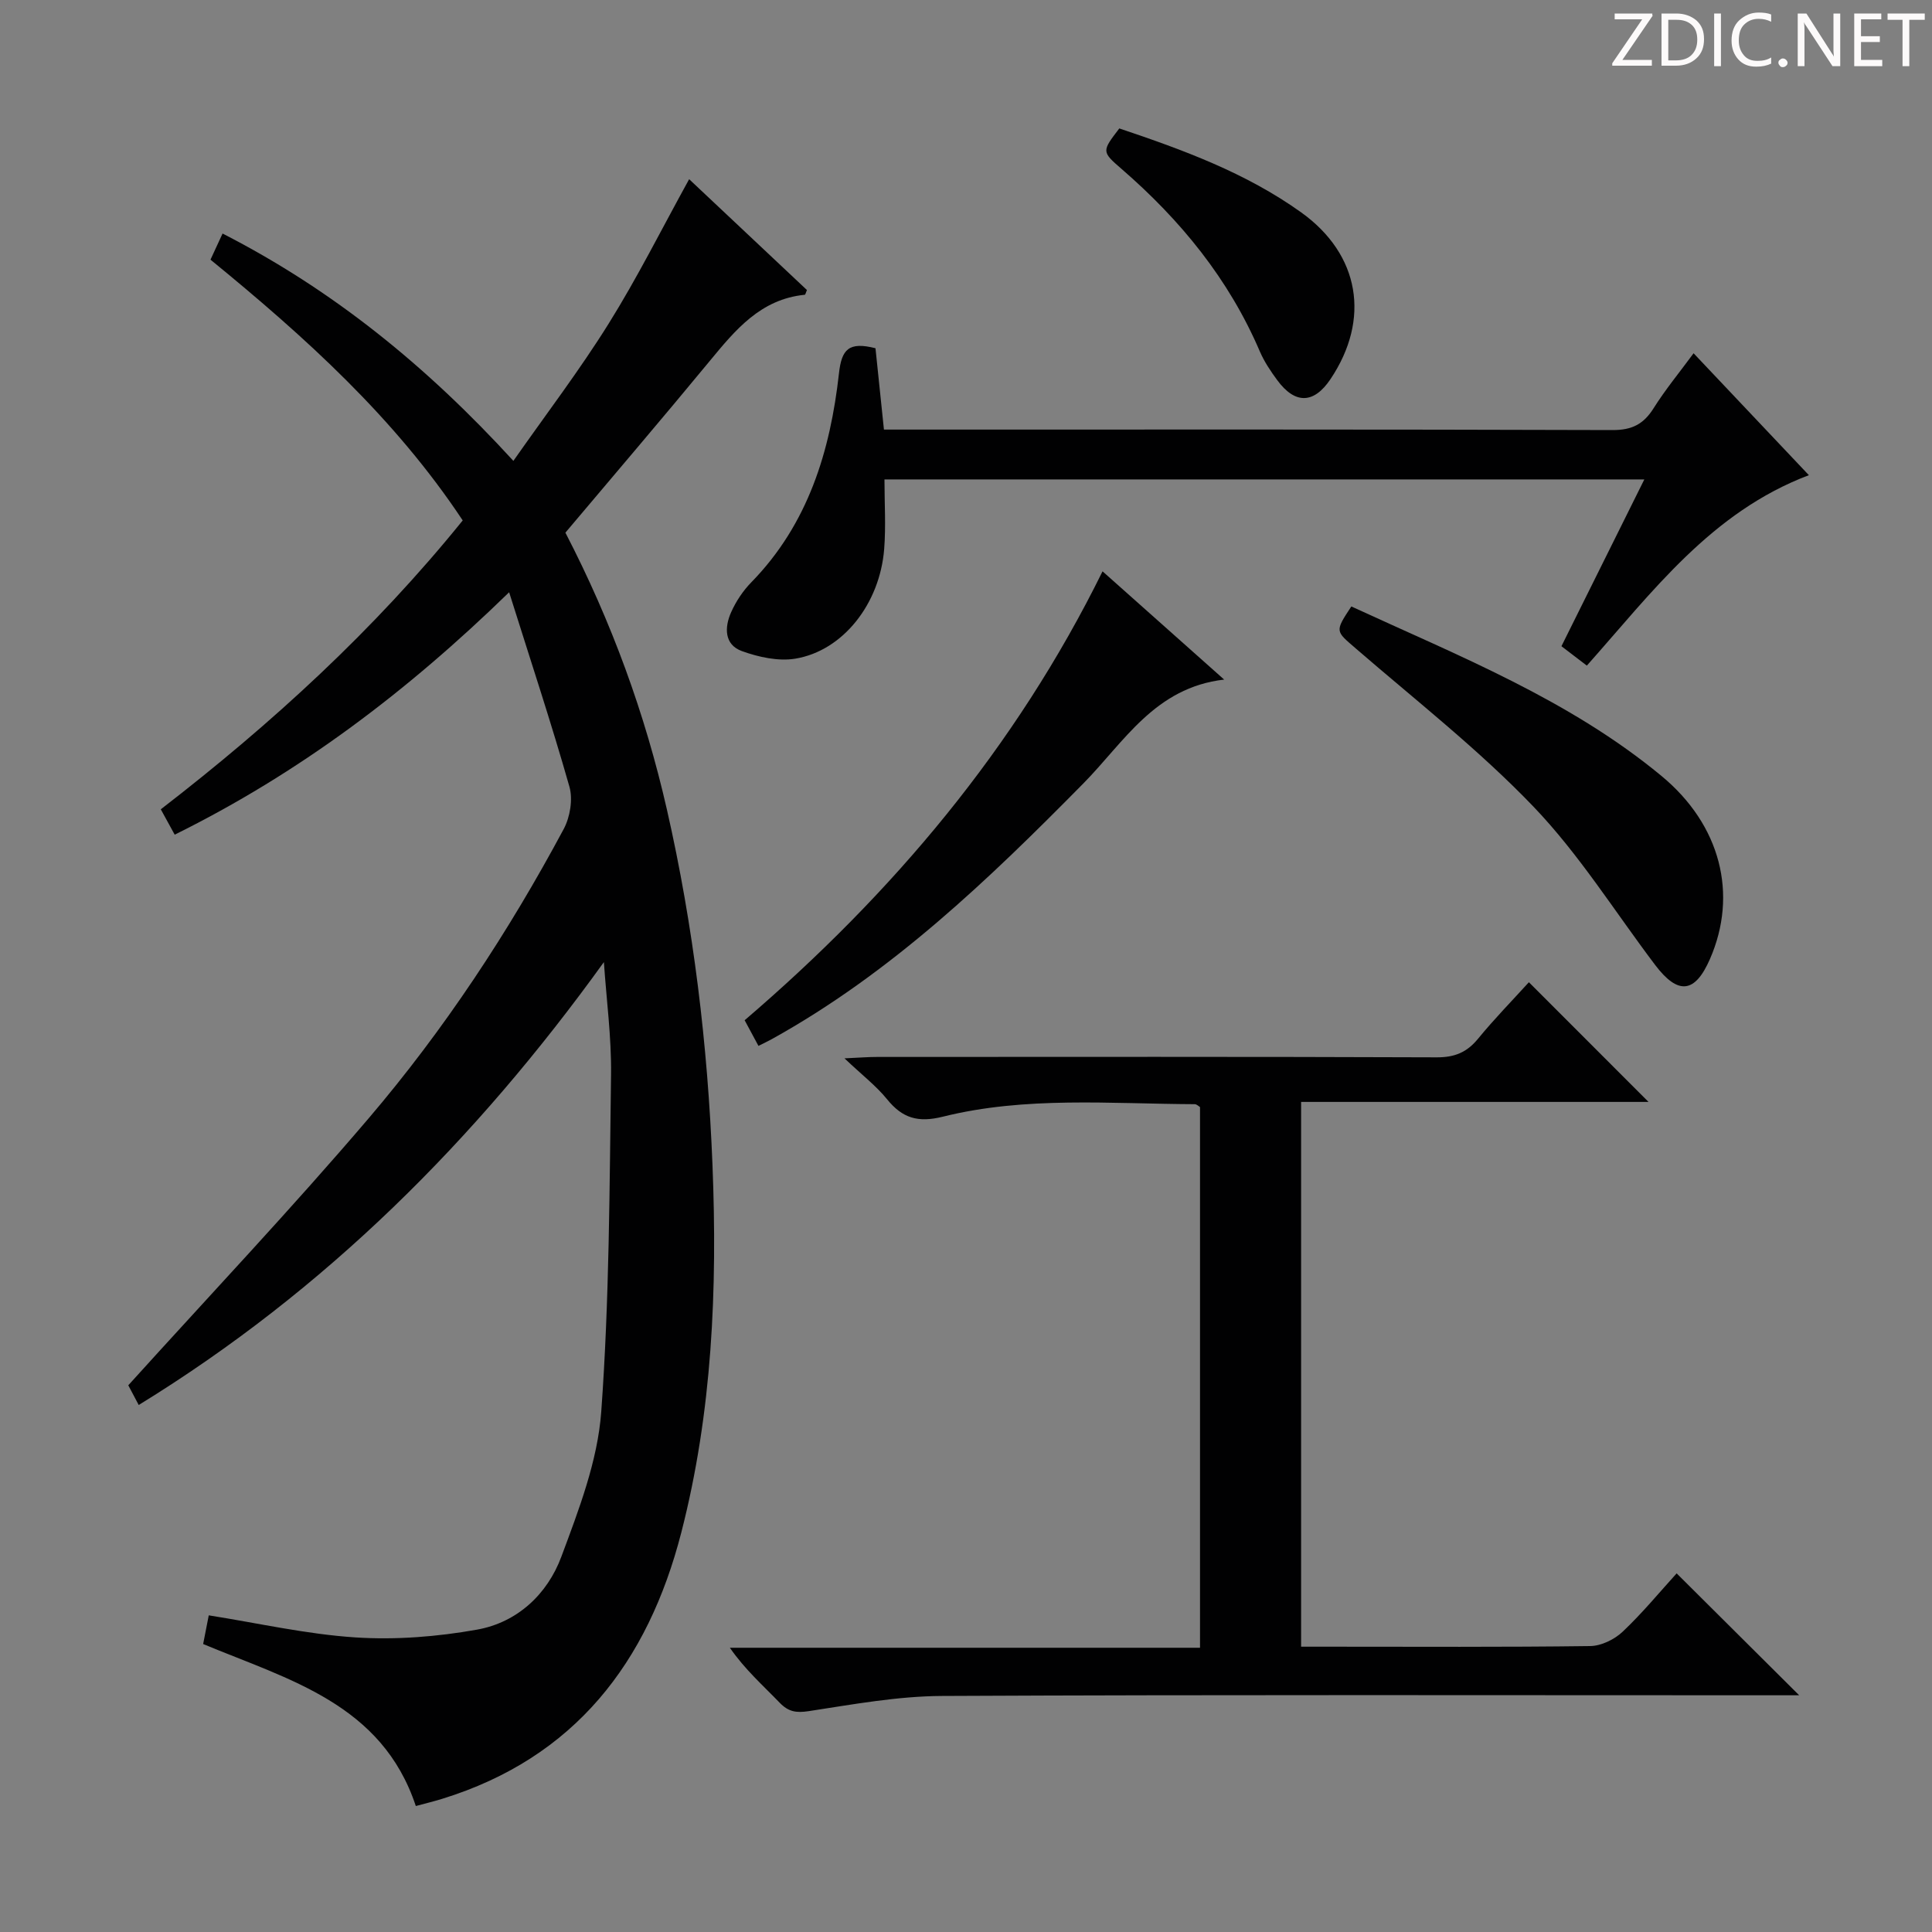 <svg enable-background="new 0 0 400 400" viewBox="0 0 400 400" xmlns="http://www.w3.org/2000/svg"><rect x="0" y="0" width="400" height="400" fill="#808080" stroke="none"/><g fill="#fcfafa"><path d="m342.2 3.2-6.3 9.2h6.1v1.2h-8.2v-.5l6.2-9.1h-5.7v-1.2h7.8v.4z"/><path d="m344 13.7v-10.9h3.1c1.6 0 3 .5 4.1 1.4 1.1 1 1.6 2.2 1.6 3.9s-.5 3-1.6 4-2.5 1.5-4.2 1.5h-3zm1.4-9.6v8.4h1.6c1.4 0 2.5-.4 3.2-1.1.8-.8 1.2-1.8 1.2-3.2s-.4-2.4-1.2-3.1-1.8-1-3.1-1z"/><path d="m356.3 2.8v10.9h-1.4v-10.9z"/><path d="m366.6 13.2c-.8.4-1.8.6-3 .6-1.6 0-2.8-.5-3.7-1.5s-1.4-2.3-1.4-3.9c0-1.7.5-3.2 1.6-4.2s2.4-1.6 4-1.6c1 0 1.9.1 2.6.4v1.5c-.8-.4-1.6-.6-2.6-.6-1.2 0-2.2.4-3 1.2s-1.1 1.9-1.1 3.3c0 1.3.4 2.3 1.1 3.1s1.6 1.1 2.8 1.1c1.1 0 2-.2 2.8-.7v1.3z"/><path d="m368.2 13c0-.3.1-.5.3-.6.2-.2.4-.3.6-.3.3 0 .5.1.7.3s.3.4.3.6-.1.5-.3.6c-.2.2-.4.3-.7.3s-.5-.1-.6-.3c-.2-.2-.3-.4-.3-.6z"/><path d="m381.1 13.7h-1.7l-5.5-8.4c-.2-.2-.3-.5-.4-.7 0 .2.1.8.1 1.5v7.6h-1.4v-10.9h1.8l5.3 8.3c.3.4.4.6.4.8 0-.3-.1-.8-.1-1.6v-7.5h1.4v10.9z"/><path d="m389.7 13.7h-5.8v-10.9h5.6v1.2h-4.2v3.5h3.9v1.2h-3.9v3.7h4.4z"/><path d="m398.4 4.1h-3.1v9.6h-1.4v-9.6h-3.1v-1.3h7.7v1.3z"/></g><path d="m125.03 199.19c-26.5 36.79-57.63 67.94-96.31 91.7-1.05-1.99-1.89-3.58-2.16-4.08 16.89-18.68 33.81-36.56 49.76-55.27 15.68-18.39 28.97-38.58 40.39-59.9 1.32-2.47 1.93-6.14 1.18-8.77-3.71-13.05-7.98-25.95-12.48-40.25-21.32 20.75-43.5 37.45-69.24 50.19-.91-1.65-1.82-3.31-2.88-5.25 22.99-17.75 44.17-37.12 62.51-59.81-14.06-21.2-32.52-37.89-52.22-53.99.78-1.68 1.51-3.25 2.5-5.41 22.95 11.75 42.25 27.45 60.21 47.07 6.77-9.67 13.69-18.74 19.71-28.39 5.97-9.56 11.03-19.69 16.68-29.93 8.08 7.6 16.26 15.3 24.39 22.95-.22.48-.31.97-.46.98-9.15.91-14.37 7.29-19.7 13.75-9.84 11.93-19.89 23.68-29.85 35.5 9.59 18.52 16.5 37.51 21.02 57.35 5.51 24.19 8.44 48.69 9.43 73.5 1.03 25.71-.03 51.19-6.46 76.18-6.91 26.85-22.02 46.63-49.51 55.12-1.72.53-3.48.96-5.45 1.49-7.01-21.14-26.22-26.13-44.03-33.54.37-1.91.78-3.97 1.16-5.94 10.21 1.61 20.24 3.91 30.38 4.57 8.33.54 16.92-.14 25.16-1.61 8.34-1.49 14.57-7.33 17.46-15.1 3.62-9.72 7.52-19.84 8.26-30.01 1.69-23.19 1.71-46.51 2.03-69.79.1-7.75-.96-15.54-1.48-23.31z" fill="#010102"/><path d="m316.54 203.36c8.44 8.44 16.42 16.42 24.77 24.78-23.91 0-47.73 0-71.93 0v112.79h5.88c17.99 0 35.99.11 53.97-.13 2.28-.03 5.02-1.36 6.72-2.97 4.08-3.85 7.68-8.23 11.18-12.08 8.47 8.42 16.71 16.62 25.37 25.24-1.62 0-3.31 0-4.99 0-57.47 0-114.95-.14-172.42.14-9.22.04-18.46 1.74-27.62 3.14-2.63.4-4.22.15-6.05-1.74-3.45-3.58-7.19-6.87-10.31-11.38h97.34c0-37.64 0-74.71 0-111.94-.26-.15-.68-.6-1.09-.6-17.44-.07-35.01-1.68-52.16 2.59-5.15 1.28-8.37.31-11.55-3.62-2.26-2.78-5.18-5.02-8.81-8.46 3.22-.15 4.95-.29 6.69-.29 38.65-.01 77.3-.07 115.95.08 3.71.01 6.23-1.04 8.54-3.86 3.35-4.09 7.07-7.89 10.52-11.69z" fill="#010102"/><path d="m181.26 72.1c.57 5.52 1.15 11.04 1.75 16.84h5.46c48.47 0 96.95-.06 145.42.1 4.01.01 6.41-1.24 8.47-4.52 2.44-3.88 5.38-7.44 8.28-11.38 8.02 8.48 15.78 16.68 23.87 25.24-20.21 7.65-32.36 24.12-45.97 39.43-1.74-1.33-3.4-2.6-5.26-4.02 5.74-11.55 11.33-22.8 17.16-34.53-52.75 0-104.78 0-157.32 0 0 4.87.31 9.67-.06 14.41-.9 11.36-8.55 21.07-18.4 22.7-3.52.58-7.59-.32-11.04-1.56-3.71-1.34-3.64-4.95-2.24-8.07 1-2.24 2.45-4.42 4.16-6.17 11.78-12.05 16.36-27.18 18.16-43.28.55-4.98 2.04-6.6 7.56-5.19z" fill="#010102"/><path d="m228.27 118.29c8.55 7.61 16.69 14.85 25.18 22.41-14.36 1.65-20.74 12.97-29.14 21.49-19.66 19.95-39.81 39.27-64.57 52.98-.71.39-1.44.73-2.71 1.37-.97-1.79-1.86-3.44-2.86-5.31 30.65-26.25 56.09-56.41 74.1-92.94z" fill="#010102"/><path d="m279.78 125.56c22.37 10.31 45.15 19.32 64.21 35.09 12.26 10.14 15.88 24.51 10.04 37.9-3.11 7.13-6.61 7.5-11.37 1.21-8.31-10.99-15.7-22.87-25.17-32.75-11.33-11.82-24.37-22.01-36.8-32.76-4.2-3.64-4.38-3.44-.91-8.69z" fill="#010102"/><path d="m231.74 26.59c13.13 4.41 26.2 9.18 37.65 17.38 12.15 8.7 14.4 22.11 6.07 34.53-3.44 5.12-7.31 5.24-11.02.21-1.37-1.86-2.69-3.83-3.6-5.94-6.42-14.99-16.42-27.22-28.64-37.8-4.14-3.58-4.09-3.64-.46-8.38z" fill="#010102"/></svg>